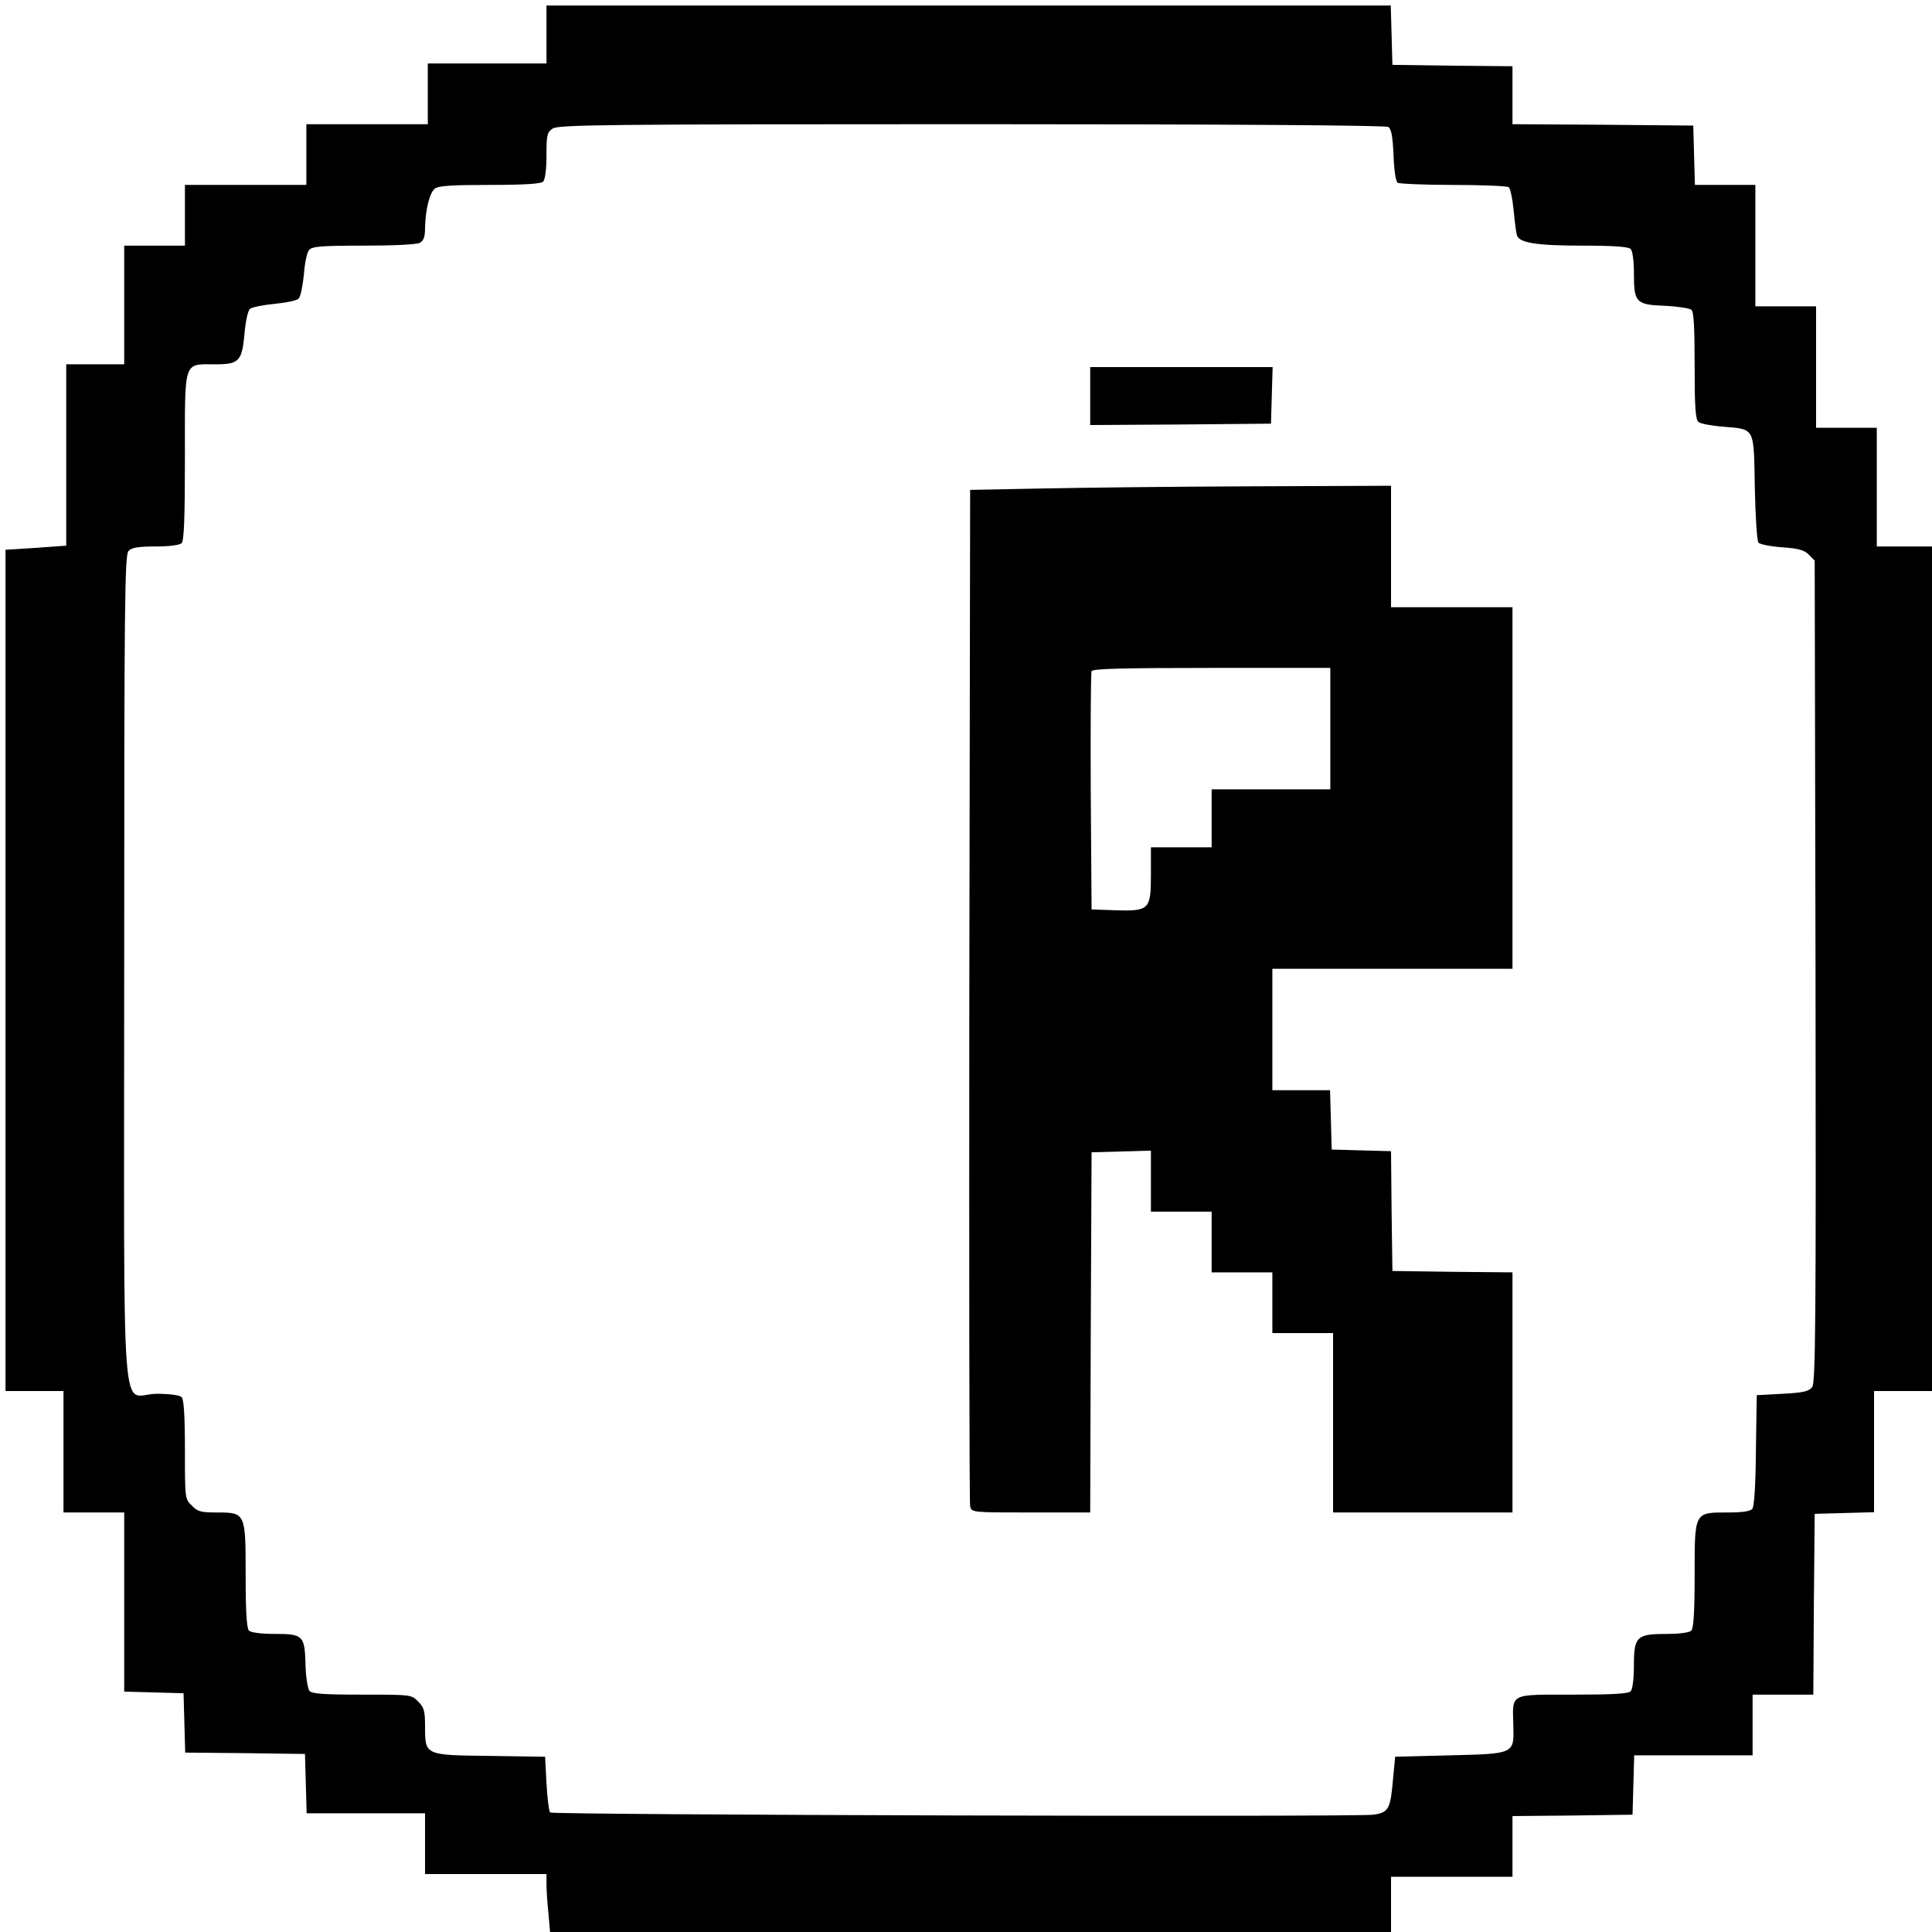 <?xml version="1.0" standalone="no"?>
<!DOCTYPE svg PUBLIC "-//W3C//DTD SVG 20010904//EN"
 "http://www.w3.org/TR/2001/REC-SVG-20010904/DTD/svg10.dtd">
<svg version="1.0" xmlns="http://www.w3.org/2000/svg"
 width="700pt" height="700pt" viewBox="0 0 700 700"
 preserveAspectRatio="xMidYMid meet">
<g transform="translate(0,700) scale(0.1,-0.1)"
fill="#000000" stroke="none">
<path d="M1980 6875 l0 -105 -215 0 -215 0 0 -110 0 -110 -220 0 -220 0 0
-110 0 -110 -220 0 -220 0 0 -110 0 -110 -110 0 -110 0 0 -215 0 -215 -105 0
-105 0 0 -329 0 -328 -110 -8 -110 -7 0 -1524 0 -1524 105 0 105 0 0 -220 0
-220 110 0 110 0 0 -325 0 -324 108 -3 107 -3 3 -107 3 -108 217 -2 217 -3 3
-107 3 -108 214 0 215 0 0 -110 0 -110 220 0 220 0 0 -37 c0 -21 3 -68 7 -105
l6 -68 1523 0 1524 0 0 100 0 100 220 0 220 0 0 110 0 110 218 2 217 3 3 108
3 107 214 0 215 0 0 110 0 110 110 0 110 0 2 327 3 328 108 3 107 3 0 219 0
220 105 0 105 0 0 1530 0 1530 -100 0 -100 0 0 215 0 215 -110 0 -110 0 0 220
0 220 -110 0 -110 0 0 220 0 220 -110 0 -109 0 -3 108 -3 107 -327 3 -328 2 0
105 0 105 -217 2 -218 3 -3 108 -3 107 -1529 0 -1530 0 0 -105z m3050 -335
c11 -7 16 -33 19 -102 2 -55 8 -96 15 -100 6 -4 97 -8 201 -8 105 0 195 -4
201 -8 6 -4 14 -41 18 -82 4 -41 9 -83 12 -92 8 -28 70 -38 239 -38 112 0 165
-4 173 -12 7 -7 12 -42 12 -88 0 -106 7 -114 112 -118 45 -2 89 -9 96 -14 9
-8 12 -61 12 -203 0 -150 3 -195 14 -204 7 -6 48 -14 90 -17 116 -10 110 0
114 -220 2 -104 8 -194 13 -200 5 -6 44 -14 86 -17 59 -4 81 -10 97 -27 l21
-21 3 -1487 c2 -1272 0 -1491 -12 -1507 -12 -16 -30 -21 -108 -25 l-93 -5 -3
-199 c-1 -127 -6 -204 -13 -213 -8 -9 -37 -13 -90 -13 -121 0 -119 3 -119
-228 0 -133 -4 -192 -12 -200 -7 -7 -42 -12 -88 -12 -110 0 -120 -9 -120 -114
0 -50 -5 -87 -12 -94 -9 -9 -69 -12 -210 -12 -230 0 -218 6 -215 -108 3 -108
7 -106 -231 -112 l-197 -5 -8 -83 c-9 -106 -16 -119 -70 -127 -65 -9 -2974 -1
-2984 8 -4 5 -10 52 -13 105 l-5 97 -200 3 c-237 3 -235 1 -235 109 0 55 -4
67 -25 88 -24 25 -26 25 -203 25 -141 0 -182 3 -191 14 -6 8 -13 50 -14 93 -3
107 -8 113 -111 113 -50 0 -87 5 -94 12 -8 8 -12 67 -12 200 0 227 0 228 -105
228 -57 0 -69 3 -90 25 -25 24 -25 26 -25 203 0 125 -4 182 -12 190 -7 7 -43
12 -90 12 -133 0 -118 -197 -118 1539 0 1350 2 1501 16 1515 11 12 36 16 98
16 50 0 87 5 94 12 9 9 12 93 12 314 0 354 -7 334 111 334 85 0 96 11 105 112
4 44 12 83 20 89 7 6 47 14 88 18 42 4 81 12 88 19 7 7 15 46 19 87 3 41 11
81 19 89 10 13 42 16 197 16 108 0 192 4 204 10 14 8 19 22 19 53 1 67 17 130
36 144 13 10 65 13 199 13 127 0 185 4 193 12 7 7 12 44 12 94 0 74 2 84 22
98 20 14 180 16 1518 16 924 0 1501 -4 1510 -10z"/>
<path d="M3950 5565 l0 -105 328 2 327 3 3 103 3 102 -331 0 -330 0 0 -105z"/>
<path d="M3770 5230 l-255 -5 -3 -1830 c-1 -1007 0 -1840 3 -1852 5 -23 6 -23
220 -23 l215 0 2 653 3 652 108 3 107 3 0 -111 0 -110 110 0 110 0 0 -110 0
-110 110 0 110 0 0 -110 0 -110 110 0 110 0 0 -325 0 -325 325 0 325 0 0 435
0 435 -217 2 -218 3 -3 217 -2 217 -108 3 -107 3 -3 108 -3 107 -104 0 -105 0
0 220 0 220 435 0 435 0 0 655 0 655 -220 0 -220 0 0 220 0 220 -507 -2 c-280
-1 -623 -5 -763 -8z m1050 -870 l0 -220 -215 0 -215 0 0 -105 0 -105 -110 0
-110 0 0 -100 c0 -126 -6 -132 -131 -128 l-84 3 -3 425 c-1 234 0 431 3 438 3
9 100 12 435 12 l430 0 0 -220z"/>
</g>
</svg>
